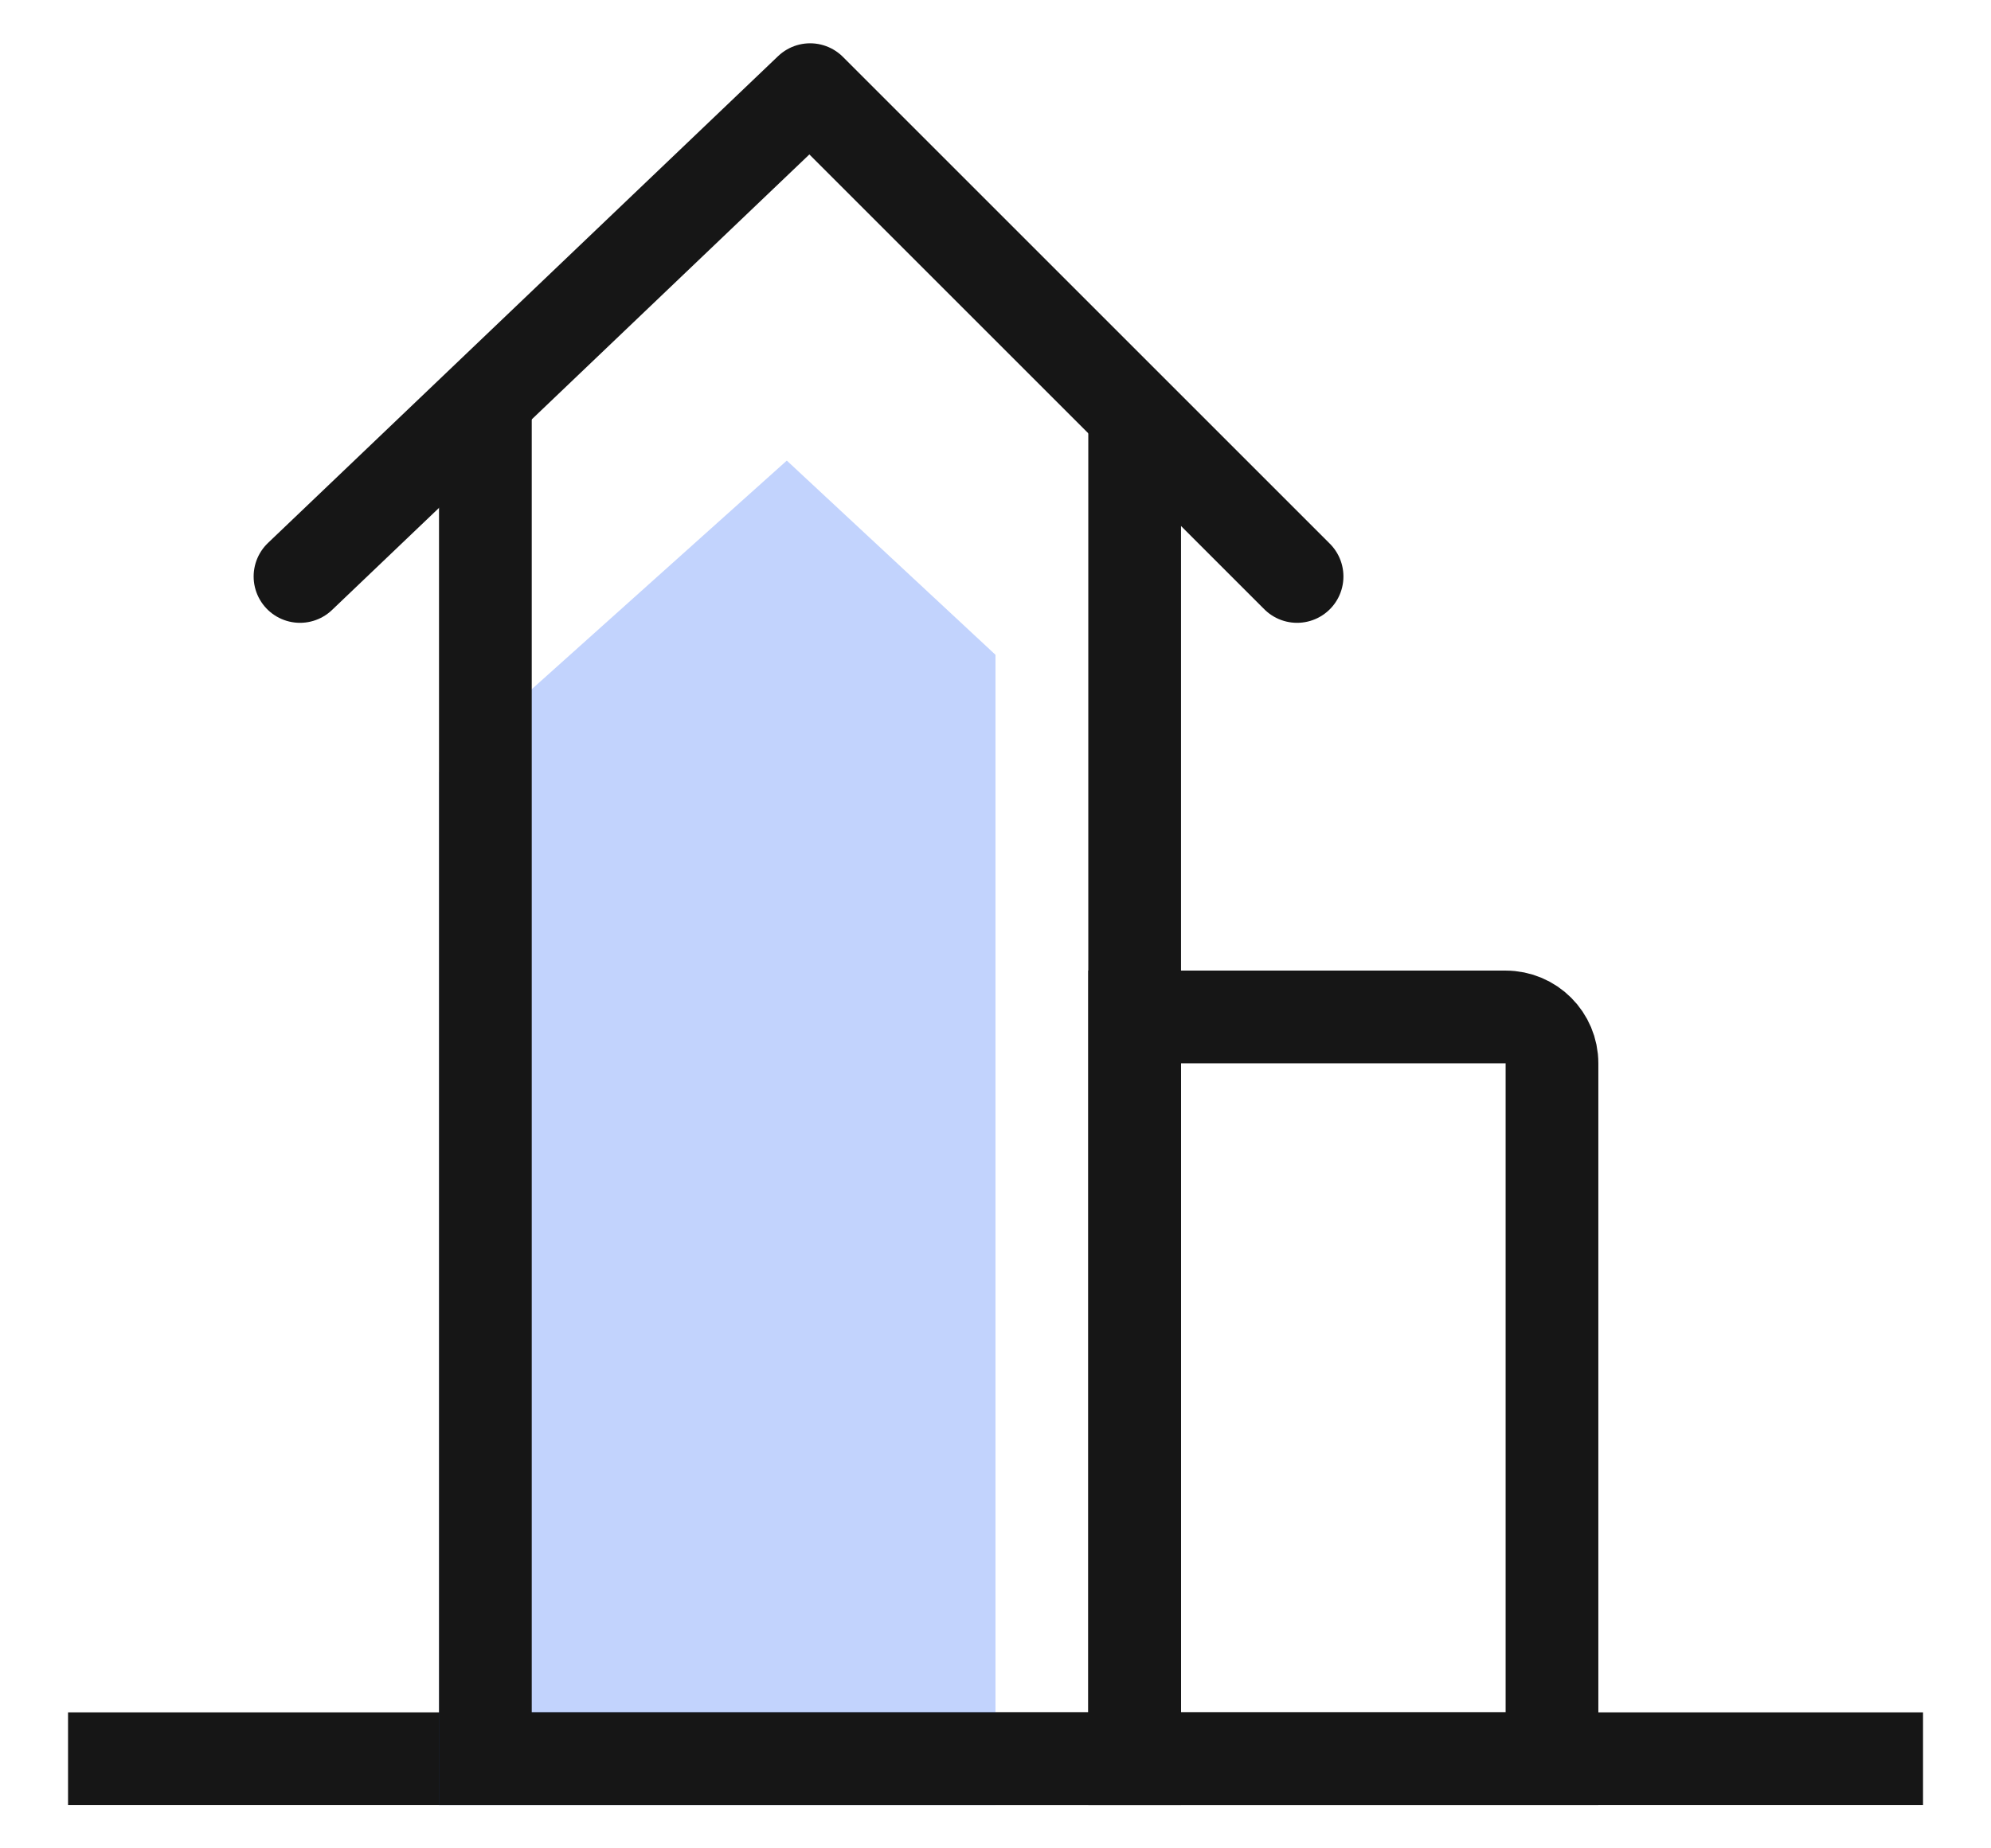 <svg width="28" height="26" viewBox="0 0 28 26" fill="none" xmlns="http://www.w3.org/2000/svg">
<path d="M0.957 24.739H27.044" stroke="#161616" stroke-width="1.304"/>
<path d="M6.174 10.864L11.065 6.479L14 9.211V25.392H6.174V10.864Z" fill="#356DF8" fill-opacity="0.3"/>
<path d="M6.826 5.826V24.739H15.957V5.826" stroke="#161616" stroke-width="1.304"/>
<path d="M4.219 8.109L11.393 1.261L18.241 8.109" stroke="#161616" stroke-width="1.304" stroke-linecap="round" stroke-linejoin="round"/>
<path d="M21.826 14.957C21.826 14.597 21.534 14.305 21.174 14.305H15.957V24.739H21.826V14.957Z" stroke="#161616" stroke-width="1.304"/>
</svg>
